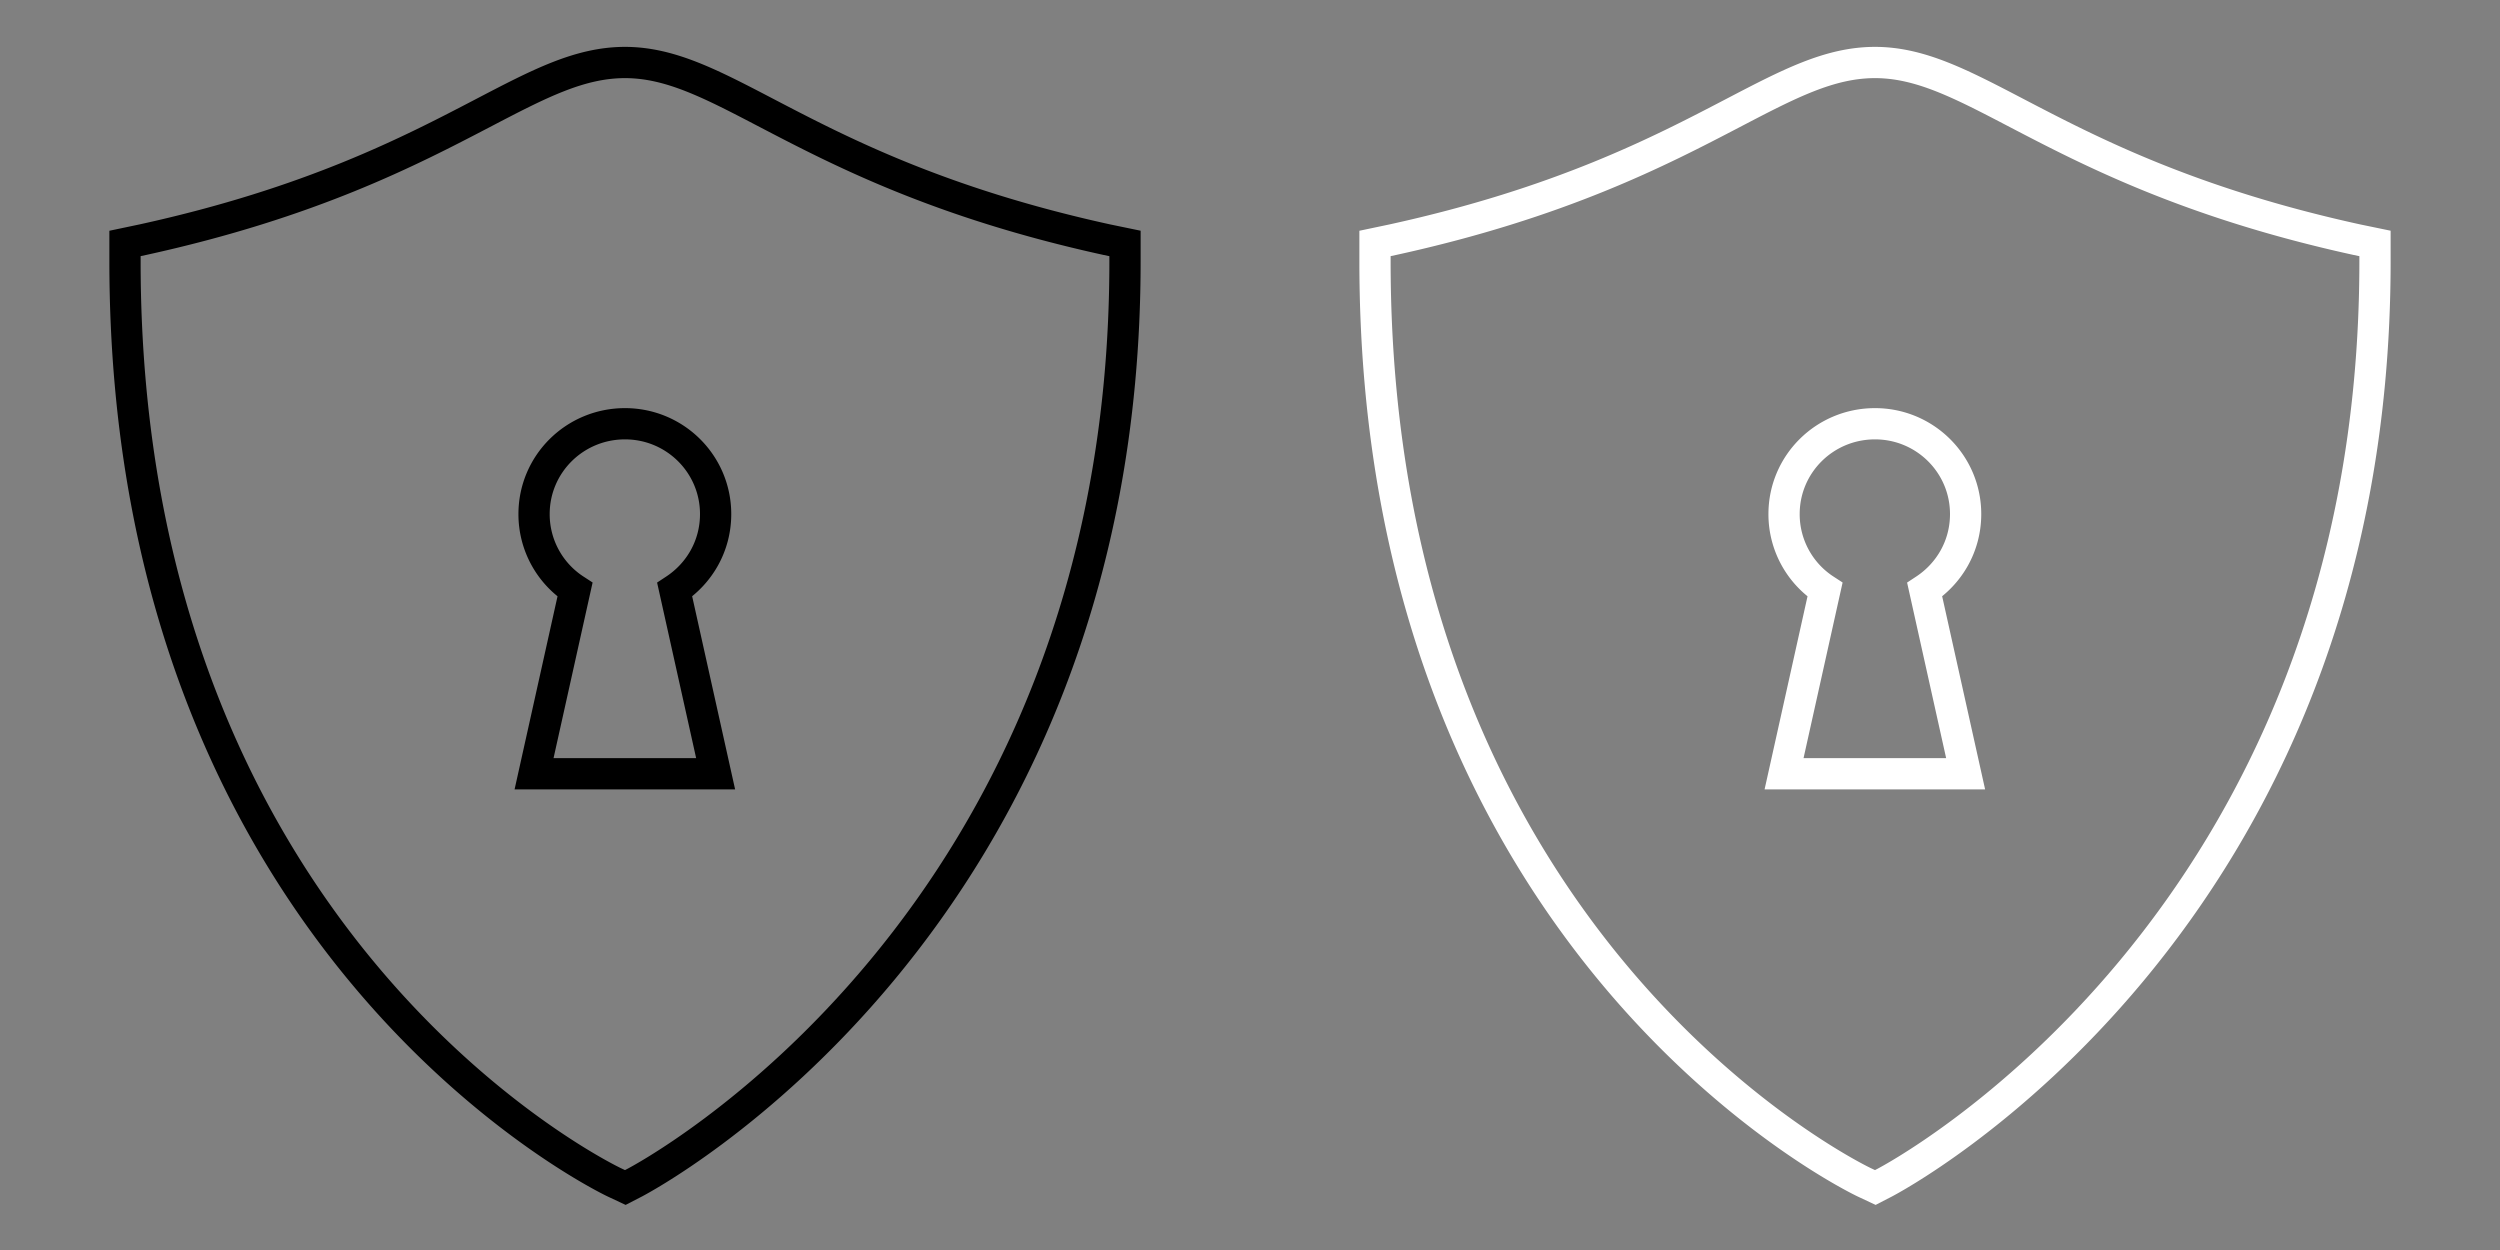 <?xml version="1.0" encoding="utf-8"?><svg width="80" height="40" viewBox="0 0 80 40" xmlns="http://www.w3.org/2000/svg" xmlns:xlink="http://www.w3.org/1999/xlink"><rect x="0" y="0" width="80" height="40" fill="#808080" stroke="none"/><view id="shield" viewBox="0 0 40 40"/><svg width="40" height="40" fill="none" viewBox="0 0 40 40" xmlns="http://www.w3.org/2000/svg"><path d="M0 0h40v40H0z"/><path d="M35.42 7.67c-5.38-1.18-8.56-2.84-10.88-4.05C22.74 2.68 21.44 2 20 2c-1.45 0-2.75.68-4.55 1.62-2.32 1.21-5.5 2.87-10.88 4.05L4 7.79v.58c0 22.02 15.53 29.41 15.69 29.48l.32.15.31-.16C20.48 37.75 36 29.66 36 8.37v-.58l-.58-.12ZM22.9 24.76h-5.81l1.31-5.89a2.88 2.88 0 0 1-1.31-2.42c0-1.6 1.3-2.89 2.91-2.89 1.6 0 2.9 1.29 2.9 2.89 0 1.02-.52 1.9-1.31 2.42l1.31 5.89Z" fill="none"/><path d="M24.54 3.62C22.74 2.68 21.44 2 20 2c-1.45 0-2.75.68-4.55 1.62-2.32 1.21-5.5 2.87-10.88 4.05L4 7.79v.58c0 22.02 15.53 29.41 15.69 29.48l.32.15.31-.16C20.48 37.75 36 29.66 36 8.37v-.58l-.58-.12c-5.38-1.18-8.56-2.84-10.88-4.05Zm-7.45 21.14 1.31-5.89a2.88 2.88 0 0 1-1.31-2.42c0-1.6 1.3-2.89 2.91-2.89 1.6 0 2.9 1.29 2.9 2.89 0 1.02-.52 1.9-1.31 2.42l1.31 5.89h-5.81Z" stroke="currentColor"/></svg><view id="shield2" viewBox="40 0 40 40"/><svg width="40" height="40" fill="none" viewBox="0 0 40 40" x="40" xmlns="http://www.w3.org/2000/svg"><path fill="none" d="M0 0h40v40H0z"/><path d="M35.42 7.67c-5.38-1.18-8.56-2.84-10.88-4.05C22.74 2.68 21.44 2 20 2c-1.45 0-2.75.68-4.55 1.62-2.32 1.21-5.5 2.87-10.88 4.05L4 7.79v.58c0 22.02 15.53 29.41 15.69 29.48l.32.15.31-.16C20.48 37.75 36 29.66 36 8.37v-.58l-.58-.12ZM22.9 24.76h-5.81l1.31-5.89a2.88 2.88 0 0 1-1.31-2.42c0-1.6 1.3-2.89 2.91-2.89 1.6 0 2.9 1.29 2.9 2.89 0 1.02-.52 1.9-1.31 2.42l1.31 5.89Z" fill="none"/><path d="M24.54 3.62C22.74 2.68 21.44 2 20 2c-1.45 0-2.75.68-4.55 1.62-2.32 1.21-5.5 2.87-10.88 4.05L4 7.79v.58c0 22.02 15.53 29.41 15.69 29.48l.32.15.31-.16C20.48 37.75 36 29.66 36 8.37v-.58l-.58-.12c-5.38-1.18-8.56-2.84-10.88-4.05Zm-7.45 21.14 1.31-5.89a2.88 2.88 0 0 1-1.31-2.42c0-1.6 1.3-2.89 2.91-2.89 1.6 0 2.9 1.29 2.9 2.89 0 1.02-.52 1.9-1.31 2.42l1.31 5.89h-5.81Z" stroke="#FFF"/></svg></svg>
